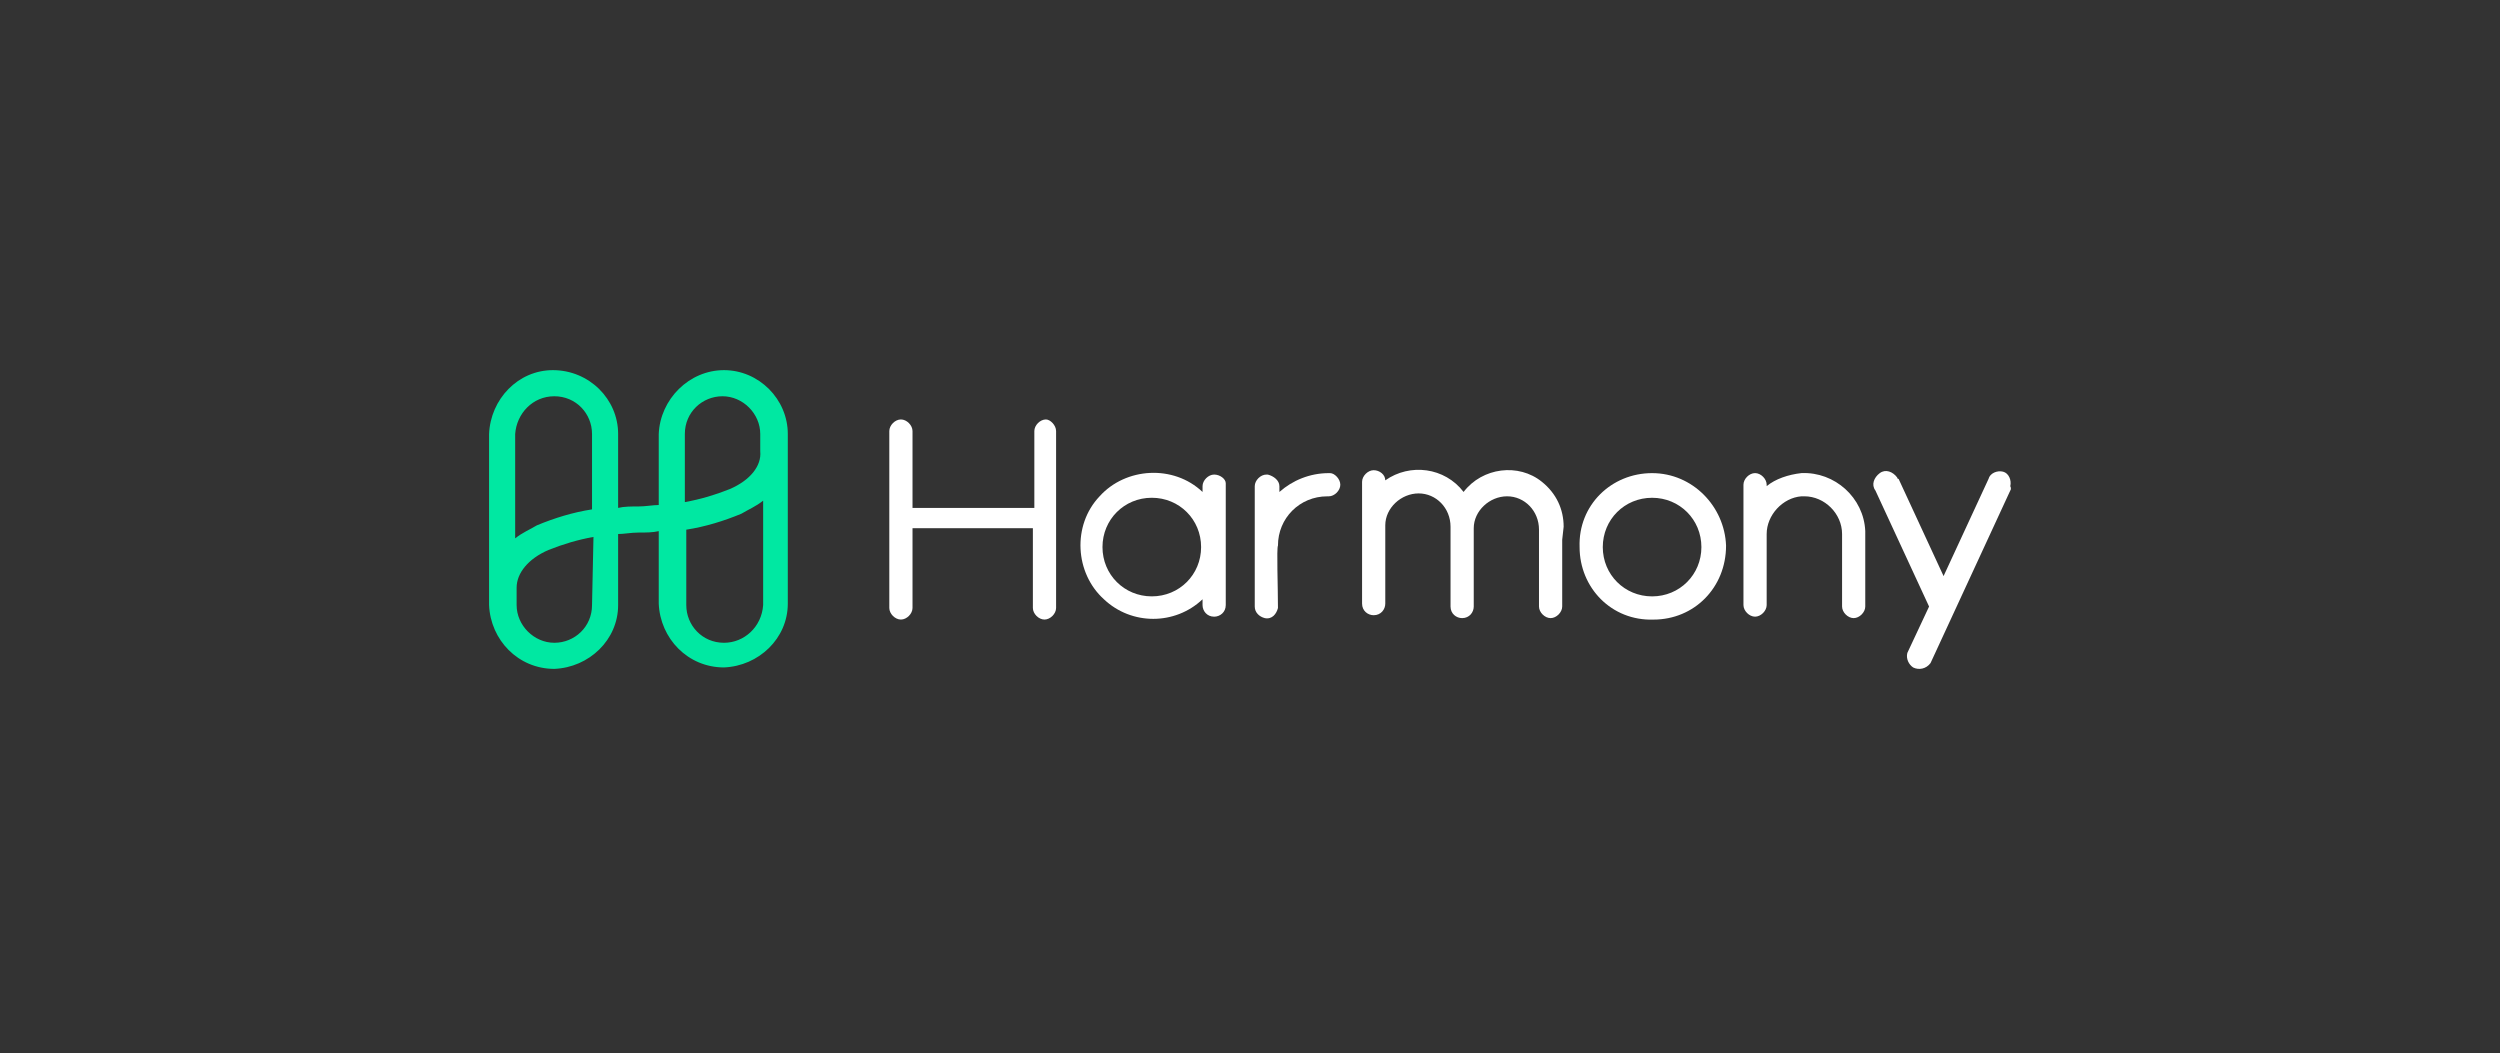 <svg width="159" height="67" viewBox="0 0 159 67" fill="none" xmlns="http://www.w3.org/2000/svg">
<rect x="0" y="0" width="159" height="67" fill="#333333" stroke="none"/>
<path d="M46.046 23.541C43.833 23.541 41.988 25.386 41.896 27.6V32.119C41.527 32.119 41.066 32.211 40.605 32.211C40.144 32.211 39.682 32.211 39.313 32.303V27.6C39.313 25.386 37.469 23.541 35.163 23.541C32.95 23.541 31.197 25.386 31.105 27.6V38.483C31.197 40.696 32.95 42.541 35.255 42.541C37.469 42.449 39.313 40.696 39.313 38.483V33.964C39.682 33.964 40.144 33.871 40.605 33.871C41.066 33.871 41.527 33.871 41.896 33.779V38.391C41.988 40.604 43.74 42.449 46.046 42.449C48.26 42.356 50.104 40.604 50.104 38.391V27.6C50.104 25.386 48.26 23.541 46.046 23.541ZM35.255 25.202C36.639 25.202 37.653 26.308 37.653 27.6V32.396C36.454 32.58 35.255 32.949 34.149 33.41C33.687 33.687 33.226 33.871 32.765 34.24V27.6C32.857 26.308 33.872 25.202 35.255 25.202ZM37.653 38.483C37.653 39.866 36.547 40.881 35.255 40.881C33.964 40.881 32.857 39.774 32.857 38.483V37.376C32.857 36.454 33.595 35.531 34.886 34.978C35.809 34.609 36.731 34.332 37.745 34.148L37.653 38.483ZM46.046 40.881C44.663 40.881 43.648 39.774 43.648 38.483V33.687C44.847 33.502 46.046 33.133 47.153 32.672C47.614 32.396 48.075 32.211 48.536 31.842V38.483C48.444 39.866 47.337 40.881 46.046 40.881ZM46.415 31.104C45.493 31.473 44.571 31.75 43.556 31.934V27.6C43.556 26.216 44.663 25.202 45.954 25.202C47.245 25.202 48.352 26.308 48.352 27.6V28.706C48.444 29.629 47.706 30.551 46.415 31.104Z" fill="#00E8A2"/>
<path d="M105.073 30.091C102.491 30.091 100.369 32.12 100.462 34.795C100.462 37.377 102.491 39.498 105.165 39.406C107.748 39.406 109.777 37.377 109.777 34.702C109.685 32.212 107.655 30.091 105.073 30.091ZM108.209 34.795C108.209 36.547 106.825 37.93 105.073 37.93C103.321 37.93 101.937 36.547 101.937 34.795C101.937 33.042 103.321 31.659 105.073 31.659C106.825 31.659 108.209 33.042 108.209 34.795Z" fill="white"/>
<path d="M77.22 30.182C76.851 30.182 76.482 30.551 76.482 30.92V31.289C74.638 29.536 71.594 29.721 69.934 31.566C68.181 33.41 68.366 36.454 70.21 38.114C71.963 39.774 74.73 39.774 76.482 38.114V38.483C76.482 38.852 76.759 39.221 77.22 39.221C77.589 39.221 77.958 38.944 77.958 38.483V38.391V30.735C77.958 30.459 77.589 30.182 77.22 30.182ZM76.39 34.794C76.39 36.546 75.007 37.929 73.254 37.929C71.502 37.929 70.118 36.546 70.118 34.794C70.118 33.041 71.502 31.658 73.254 31.658C75.007 31.658 76.39 33.041 76.39 34.794Z" fill="white"/>
<path d="M85.244 30.829C85.244 31.198 84.875 31.567 84.506 31.567H84.414C82.661 31.567 81.278 32.95 81.278 34.702C81.186 34.887 81.278 37.285 81.278 38.668C81.186 39.037 80.909 39.406 80.448 39.314C80.079 39.222 79.802 38.945 79.802 38.576V30.921C79.802 30.552 80.171 30.183 80.54 30.183H80.632C81.001 30.275 81.37 30.552 81.37 30.921V31.29C82.2 30.552 83.307 30.091 84.506 30.091H84.598C84.875 30.091 85.244 30.46 85.244 30.829Z" fill="white"/>
<path d="M118.631 33.963V38.574C118.631 38.943 118.262 39.312 117.893 39.312C117.524 39.312 117.156 38.943 117.156 38.574V37.836V33.963C117.156 32.672 116.049 31.565 114.758 31.565C114.665 31.565 114.665 31.565 114.573 31.565C113.374 31.657 112.36 32.764 112.36 33.963V34.885V37.744V38.482C112.36 38.851 111.991 39.22 111.622 39.22C111.253 39.22 110.884 38.851 110.884 38.482V30.827C110.884 30.458 111.253 30.089 111.622 30.089C111.991 30.089 112.36 30.458 112.36 30.827V30.919C112.913 30.458 113.743 30.181 114.573 30.089C116.694 29.997 118.539 31.657 118.631 33.778C118.631 33.87 118.631 33.963 118.631 33.963Z" fill="white"/>
<path d="M67.167 27.415V38.667C67.167 39.036 66.798 39.404 66.429 39.404C66.06 39.404 65.691 39.036 65.691 38.667V33.594H58.036V38.667C58.036 39.036 57.667 39.404 57.298 39.404C56.929 39.404 56.56 39.036 56.56 38.667V27.415C56.56 27.046 56.929 26.677 57.298 26.677C57.667 26.677 58.036 27.046 58.036 27.415V32.303H65.784V27.415C65.784 27.046 66.153 26.677 66.521 26.677C66.798 26.677 67.167 27.046 67.167 27.415Z" fill="white"/>
<path d="M99.356 34.332V38.575C99.356 38.943 98.987 39.312 98.618 39.312C98.249 39.312 97.88 38.943 97.88 38.575V34.701V33.686C97.88 32.487 96.958 31.565 95.851 31.565C94.744 31.565 93.73 32.487 93.73 33.594C93.73 33.686 93.73 33.686 93.73 33.686V38.575C93.73 38.943 93.453 39.312 92.992 39.312C92.623 39.312 92.254 39.036 92.254 38.575V38.482V34.516V33.502C92.254 32.303 91.332 31.381 90.225 31.381C89.118 31.381 88.104 32.303 88.104 33.41C88.104 33.502 88.104 33.502 88.104 33.502V38.39C88.104 38.759 87.827 39.128 87.366 39.128C86.997 39.128 86.628 38.851 86.628 38.39V38.298V30.643C86.628 30.274 86.997 29.905 87.366 29.905C87.735 29.905 88.104 30.181 88.104 30.55C89.671 29.444 91.885 29.72 93.084 31.288C94.283 29.72 96.589 29.444 98.064 30.643C98.987 31.381 99.448 32.395 99.448 33.502L99.356 34.332Z" fill="white"/>
<path d="M127.854 31.198L122.781 42.173C122.505 42.542 122.043 42.634 121.675 42.45C121.398 42.265 121.213 41.896 121.306 41.527L122.689 38.576L119.277 31.198C119 30.829 119.184 30.367 119.553 30.091C119.922 29.814 120.383 29.998 120.66 30.367C120.66 30.46 120.752 30.46 120.752 30.46L123.611 36.639L126.47 30.46C126.563 30.091 127.024 29.906 127.393 29.998C127.762 30.091 127.946 30.552 127.854 30.921C127.946 31.105 127.854 31.198 127.854 31.198Z" fill="white"/>
</svg>

